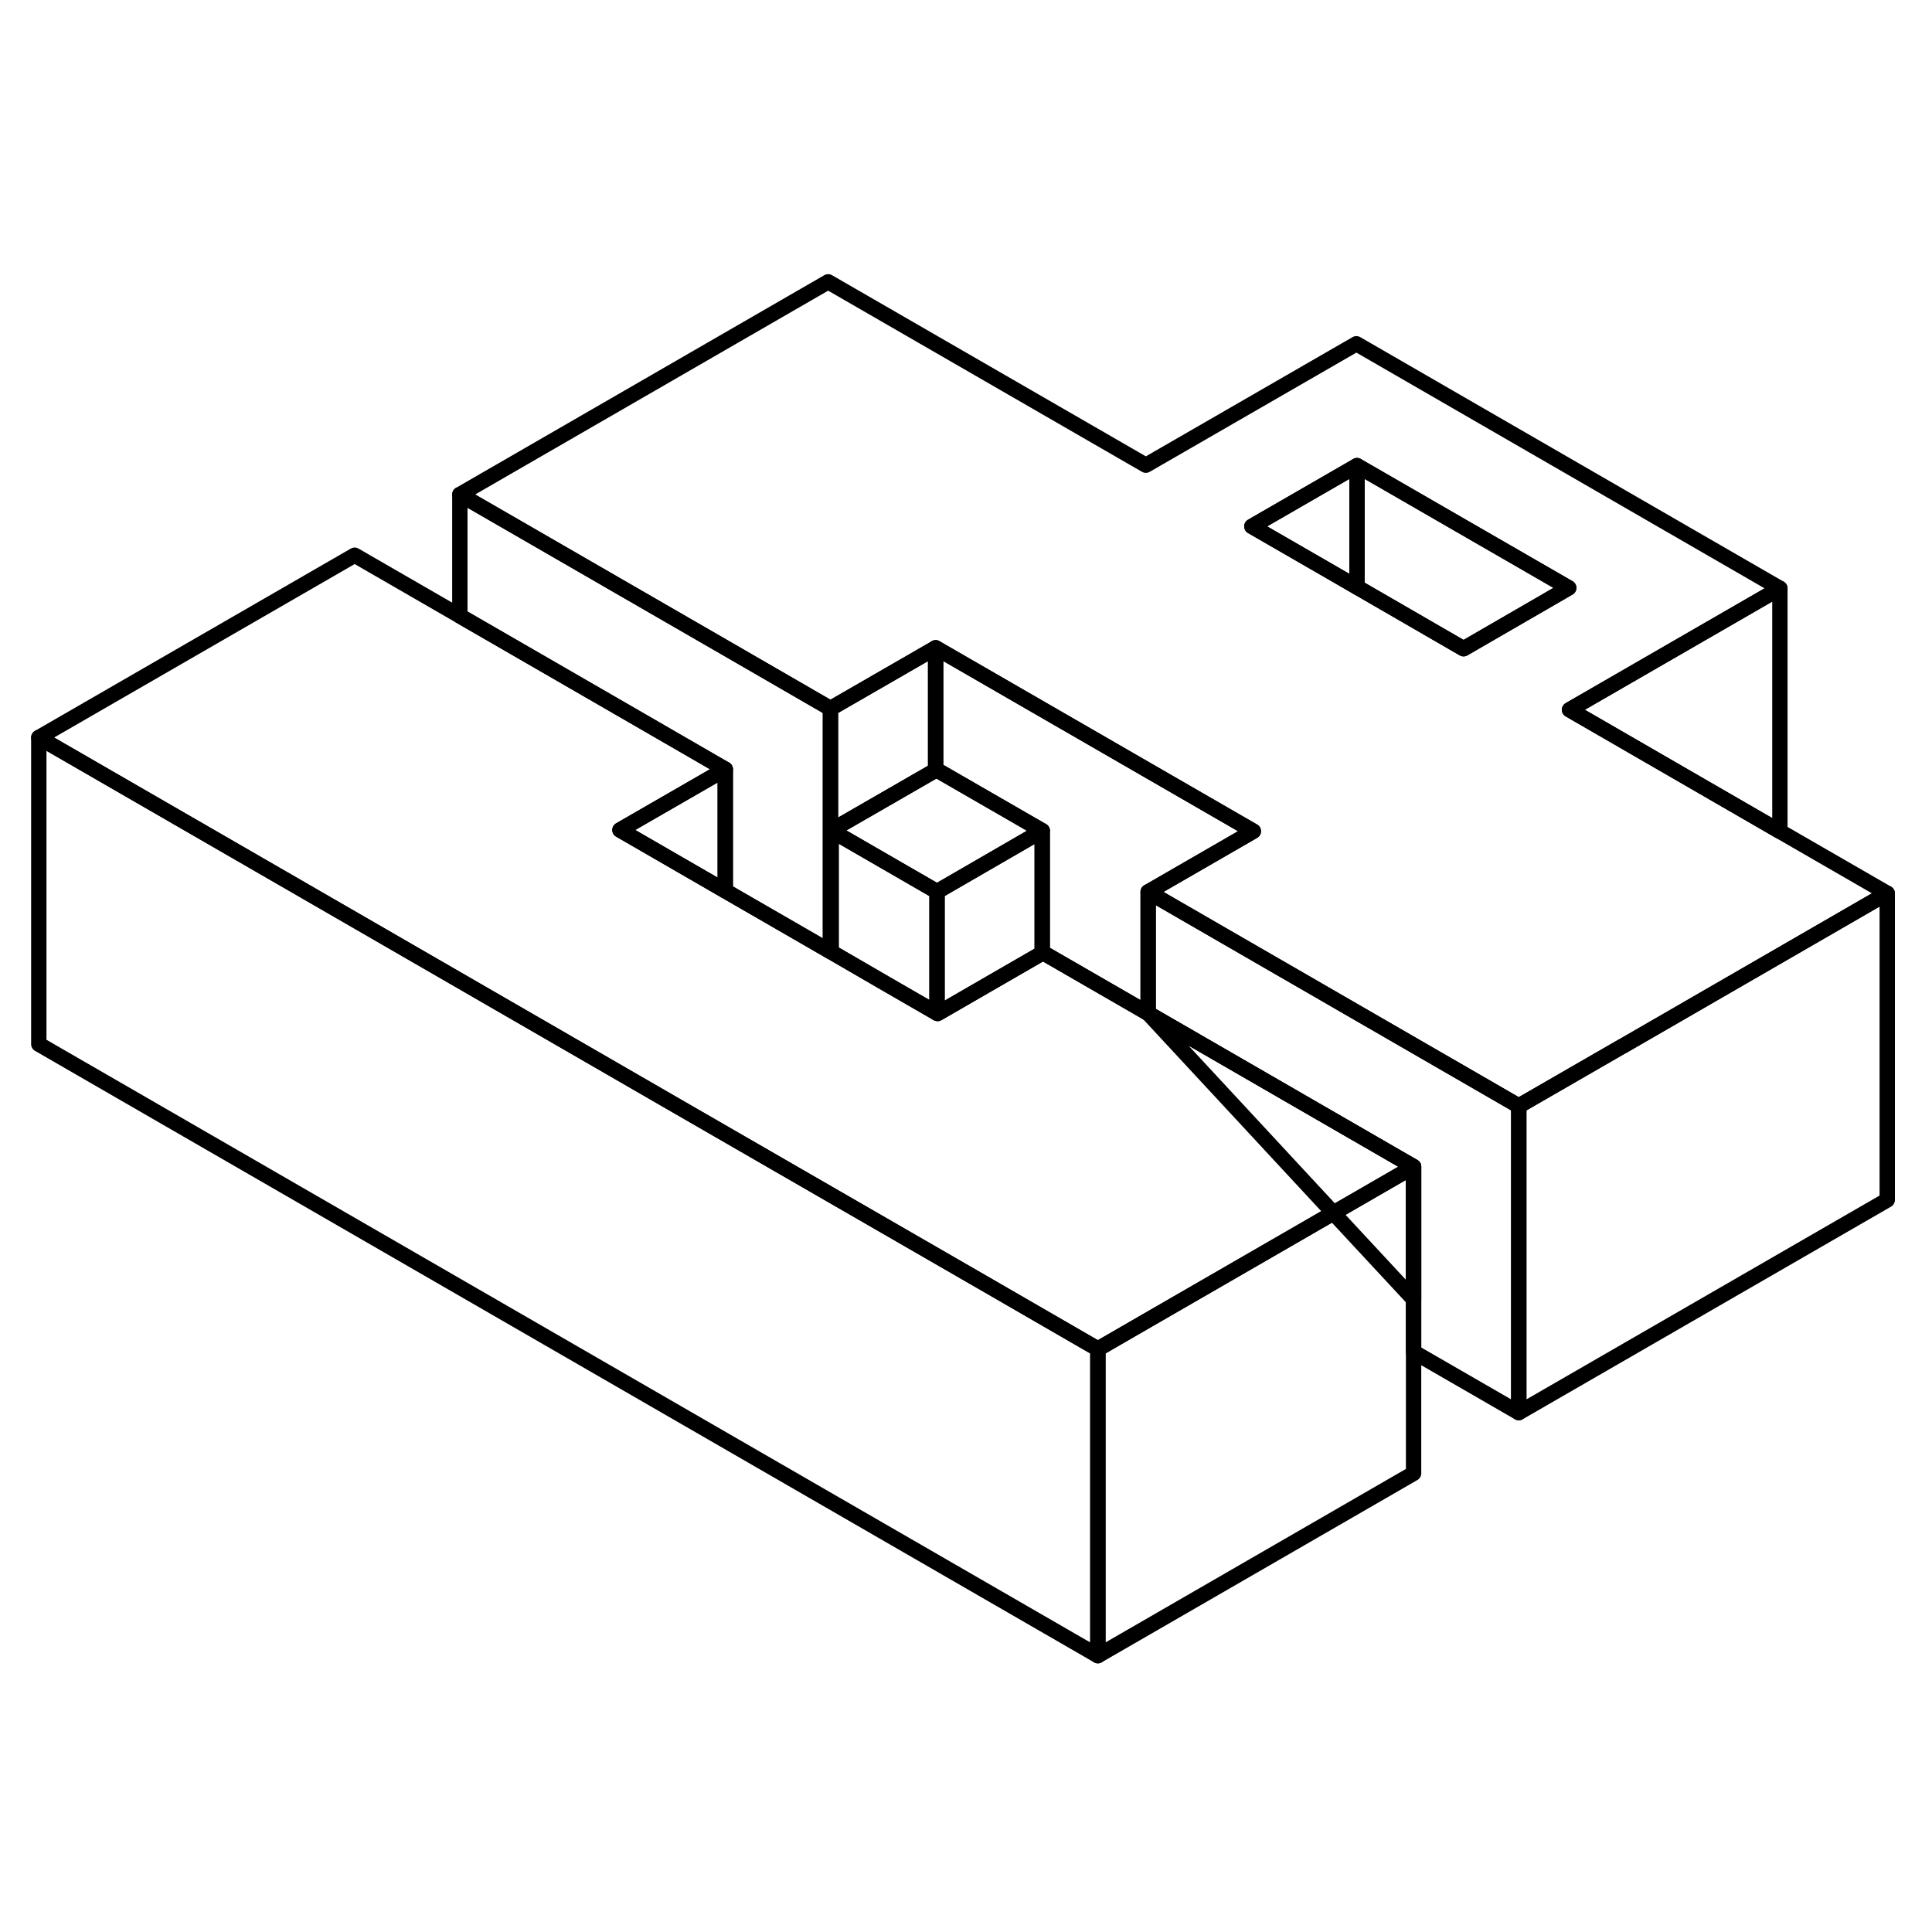 <svg viewBox="0 0 126 94" fill="none" xmlns="http://www.w3.org/2000/svg" height="24" width="24" stroke-width="1px" stroke-linecap="round" stroke-linejoin="round">
    <path d="M40.43 38.129L47.3 42.099V34.169L40.43 38.129ZM74.88 50.089L86.96 63.109L92.19 68.739V60.089L74.88 50.089Z" stroke="currentColor" stroke-linejoin="round"/>
    <path d="M67.97 38.179V46.159L64.42 48.209L61.15 50.099L61.11 50.079V42.149L67.97 38.179Z" stroke="currentColor" stroke-linejoin="round"/>
    <path d="M61.02 26.249V34.229L54.2 38.159V46.079L54.16 46.059V30.209L60.87 26.339L61.02 26.249Z" stroke="currentColor" stroke-linejoin="round"/>
    <path d="M81.74 38.209L74.88 42.169V50.089L68.02 46.129L67.971 46.159V38.179L61.071 34.199L61.02 34.229V26.249L74.88 34.249L81.74 38.209Z" stroke="currentColor" stroke-linejoin="round"/>
    <path d="M71.6 71.979V91.979L2.53 52.099V32.099L19.85 42.099L44.02 56.059L64.75 68.019L71.6 71.979Z" stroke="currentColor" stroke-linejoin="round"/>
    <path d="M116.08 38.219L102.36 30.289L116.08 22.369L88.46 6.419L74.73 14.339L54.01 2.379L29.99 16.249L47.31 26.249L54.16 30.209L60.87 26.339L61.02 26.249L74.88 34.249L81.74 38.209L74.88 42.169L99.05 56.129L105.76 52.259H105.77L123.08 42.259L116.08 38.219ZM95.45 26.309L88.5 22.289L81.64 18.329L88.5 14.369L102.31 22.339L95.45 26.309Z" stroke="currentColor" stroke-linejoin="round"/>
    <path d="M67.97 38.179L61.11 42.149L61.02 42.099L54.2 38.159L61.02 34.229L61.07 34.199L67.97 38.179Z" stroke="currentColor" stroke-linejoin="round"/>
    <path d="M92.19 60.089L86.96 63.109L81.73 66.129L74.87 70.089L71.6 71.979L64.75 68.019L44.02 56.059L19.85 42.099L2.53 32.099L23.13 20.209L29.99 24.169L40.45 30.209L47.3 34.169L40.43 38.129L47.3 42.099L54.16 46.059L54.2 46.079L57.75 48.139L61.11 50.079L61.15 50.099L64.42 48.209L67.97 46.159L68.02 46.129L74.88 50.089L92.19 60.089Z" stroke="currentColor" stroke-linejoin="round"/>
    <path d="M102.31 22.339L95.45 26.309L88.5 22.289V14.369L102.31 22.339Z" stroke="currentColor" stroke-linejoin="round"/>
    <path d="M88.501 14.369V22.289L81.641 18.329L88.501 14.369Z" stroke="currentColor" stroke-linejoin="round"/>
    <path d="M123.081 42.259V62.259L99.051 76.129V56.129L105.761 52.259H105.771L123.081 42.259Z" stroke="currentColor" stroke-linejoin="round"/>
    <path d="M54.16 30.209V46.059L47.3 42.099V34.169L40.45 30.209L29.99 24.169V16.249L47.31 26.249L54.16 30.209Z" stroke="currentColor" stroke-linejoin="round"/>
    <path d="M61.11 42.149V50.079L57.75 48.139L54.2 46.079V38.159L61.02 42.099L61.11 42.149Z" stroke="currentColor" stroke-linejoin="round"/>
    <path d="M99.05 56.129V76.129L92.19 72.169V60.089L74.88 50.089V42.169L99.05 56.129Z" stroke="currentColor" stroke-linejoin="round"/>
    <path d="M92.19 60.089V80.089L71.601 91.979V71.979L74.871 70.089L81.731 66.129L86.96 63.109L92.19 60.089Z" stroke="currentColor" stroke-linejoin="round"/>
    <path d="M116.08 22.369V38.219L102.36 30.289L116.08 22.369Z" stroke="currentColor" stroke-linejoin="round"/>
</svg>